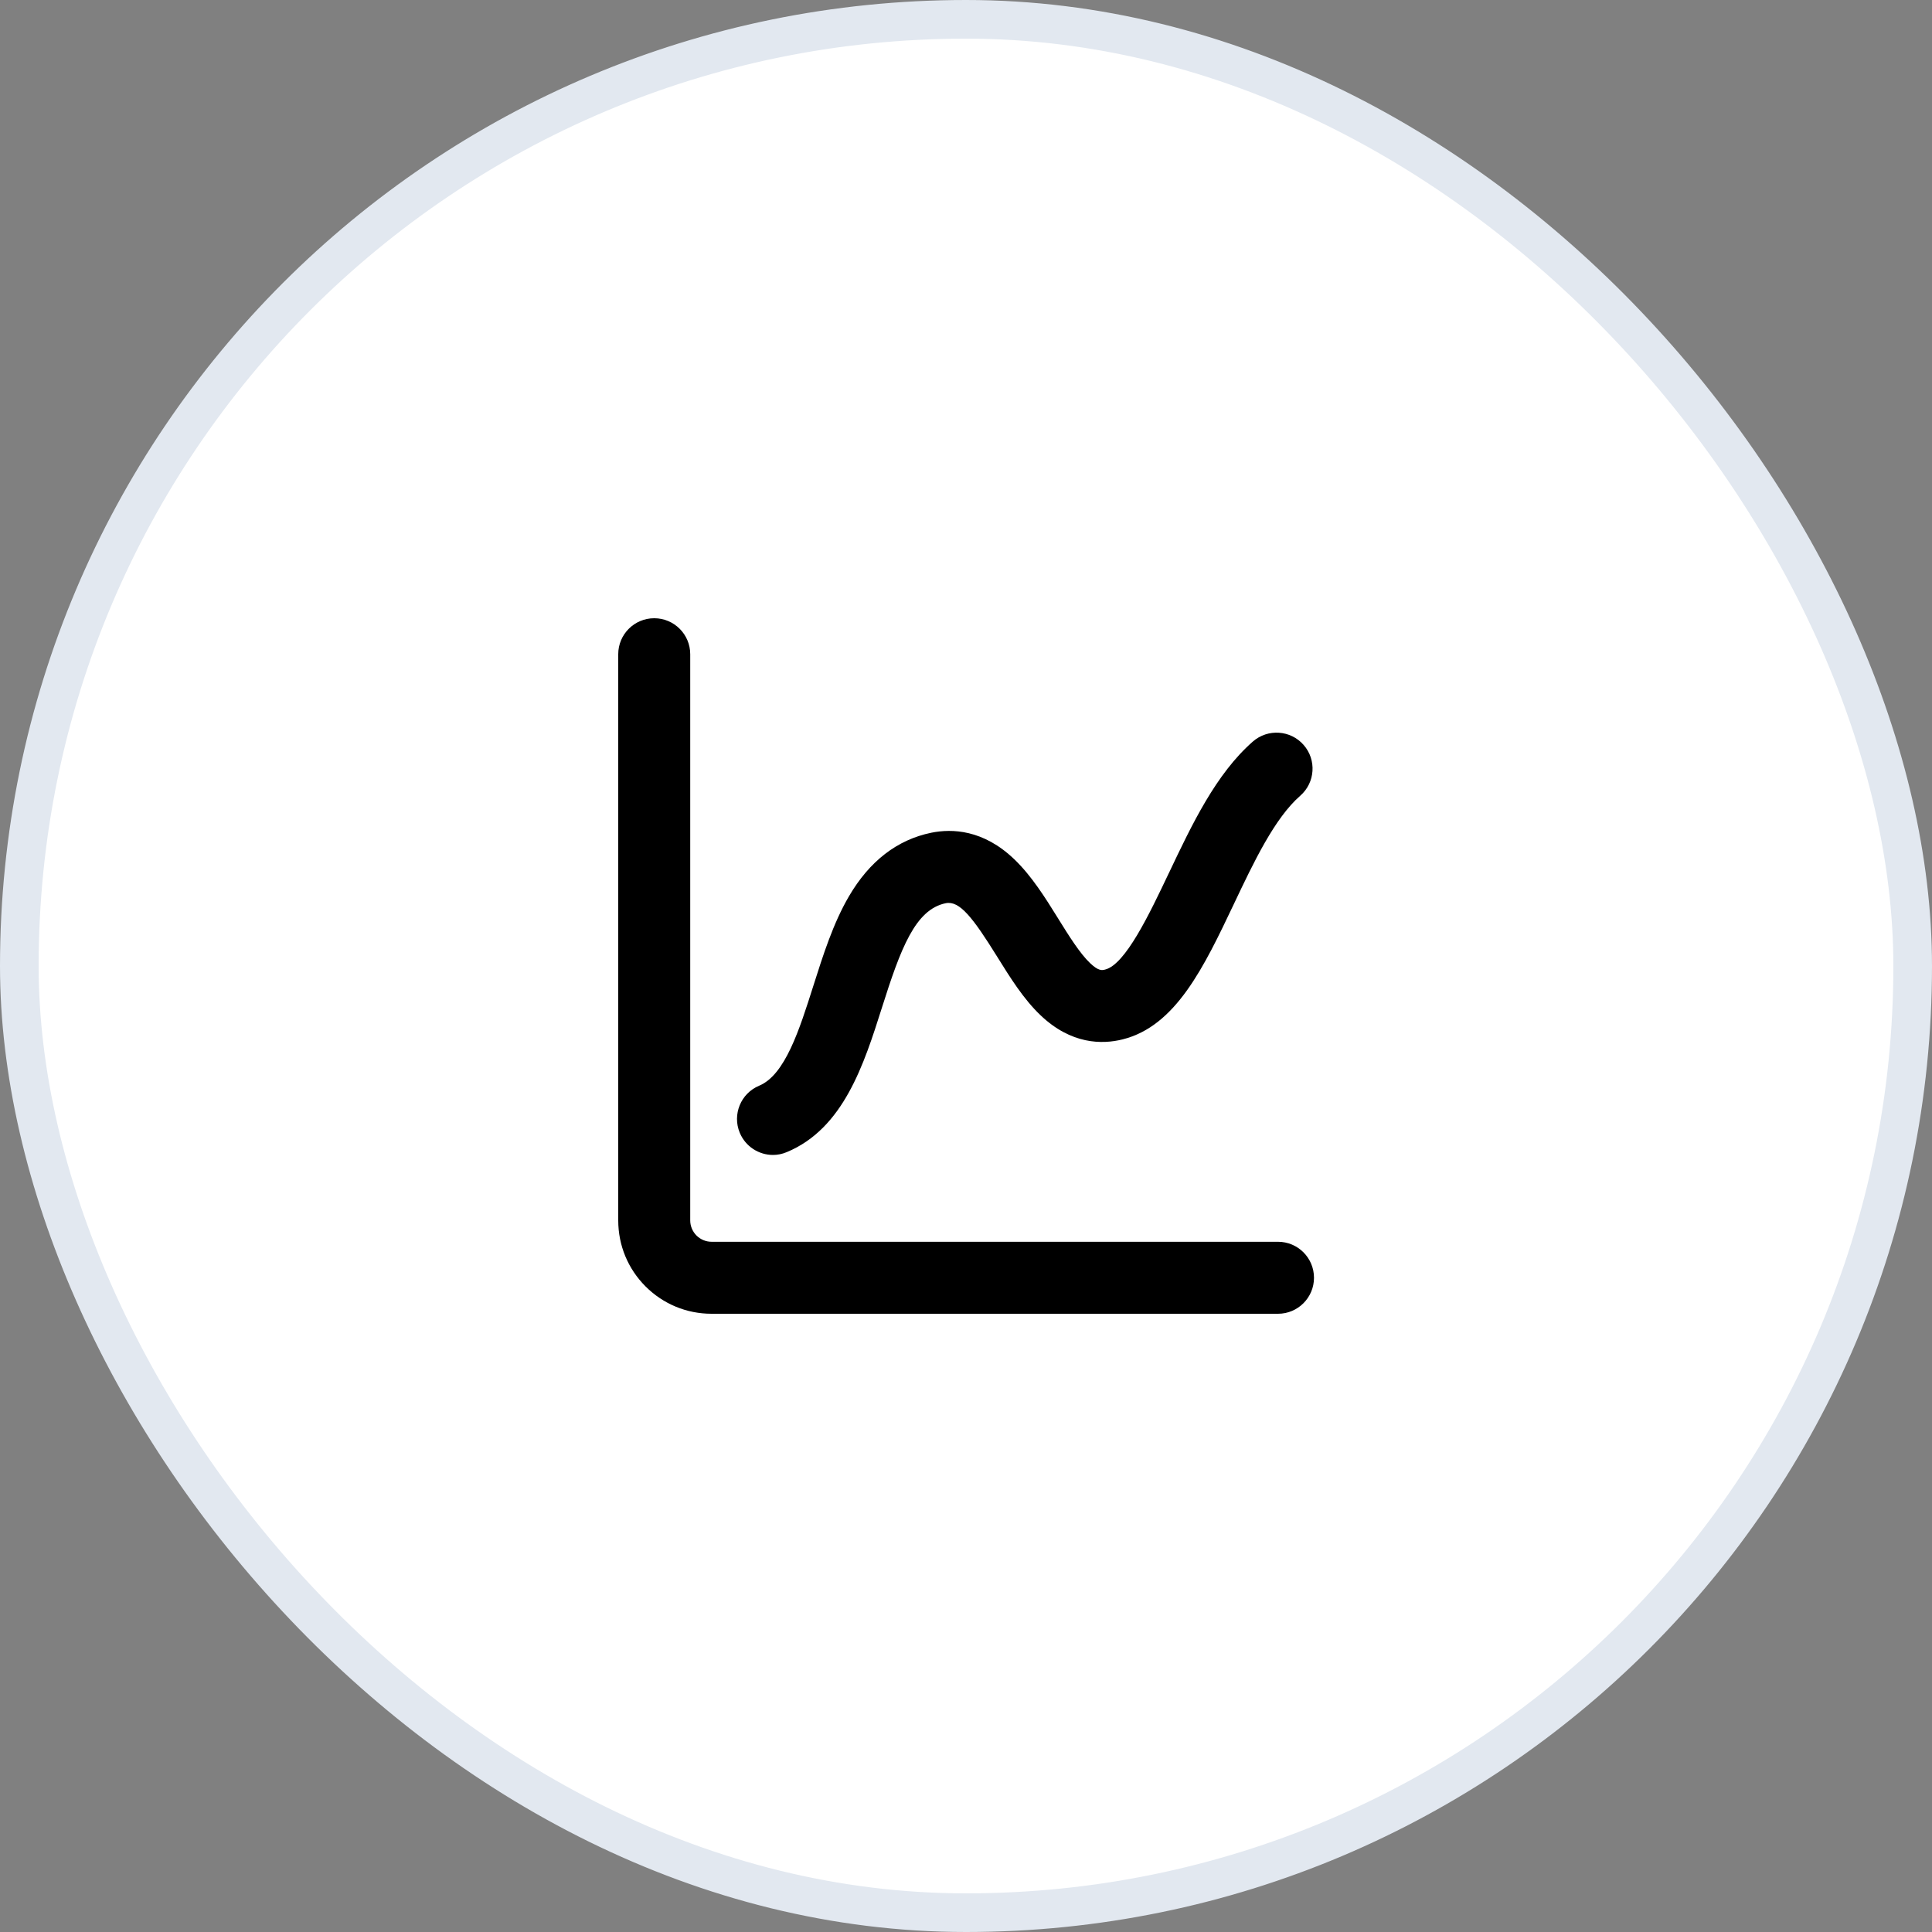 <svg width="50" height="50" viewBox="0 0 50 50" fill="none" xmlns="http://www.w3.org/2000/svg">
<rect x="0" y="0" width="50" height="50" fill="#808080" stroke="none"/>
<rect x="0.5" y="0.5" width="49" height="49" rx="24.5" fill="white" stroke="#E2E8F0"/>
<path fill-rule="evenodd" clip-rule="evenodd" d="M18.415 34H33.075C33.589 34 34.006 33.583 34.006 33.069C34.006 32.554 33.589 32.137 33.075 32.137H18.415C18.27 32.137 18.128 32.078 18.025 31.975C17.922 31.872 17.863 31.73 17.863 31.585V16.931C17.863 16.417 17.446 16 16.931 16C16.417 16 16 16.417 16 16.931V31.585C16 32.23 16.251 32.836 16.707 33.293C17.164 33.749 17.77 34 18.415 34ZM19.145 29.316C19.294 29.674 19.64 29.89 20.005 29.89C20.124 29.89 20.246 29.866 20.363 29.816C21.832 29.205 22.359 27.544 22.824 26.079C23.308 24.551 23.685 23.537 24.475 23.375C24.833 23.302 25.176 23.744 25.808 24.761C26.142 25.298 26.487 25.854 26.927 26.273C27.721 27.031 28.522 27.032 29.054 26.899C30.432 26.555 31.16 25.022 31.931 23.399L31.931 23.399C32.45 22.305 32.987 21.173 33.651 20.593C34.038 20.254 34.077 19.666 33.738 19.279C33.4 18.892 32.811 18.853 32.424 19.191C31.47 20.026 30.849 21.333 30.249 22.598L30.247 22.601L30.245 22.605C29.746 23.656 29.126 24.961 28.601 25.092C28.521 25.112 28.431 25.135 28.212 24.926C27.944 24.671 27.664 24.22 27.392 23.783L27.39 23.779L27.387 23.774C27.05 23.232 26.701 22.671 26.25 22.238C25.451 21.471 24.642 21.441 24.101 21.551C23.218 21.733 22.501 22.287 21.969 23.199C21.562 23.896 21.301 24.72 21.048 25.517C20.689 26.649 20.318 27.819 19.647 28.098C19.172 28.296 18.948 28.841 19.145 29.316Z" fill="black"/>
</svg>
